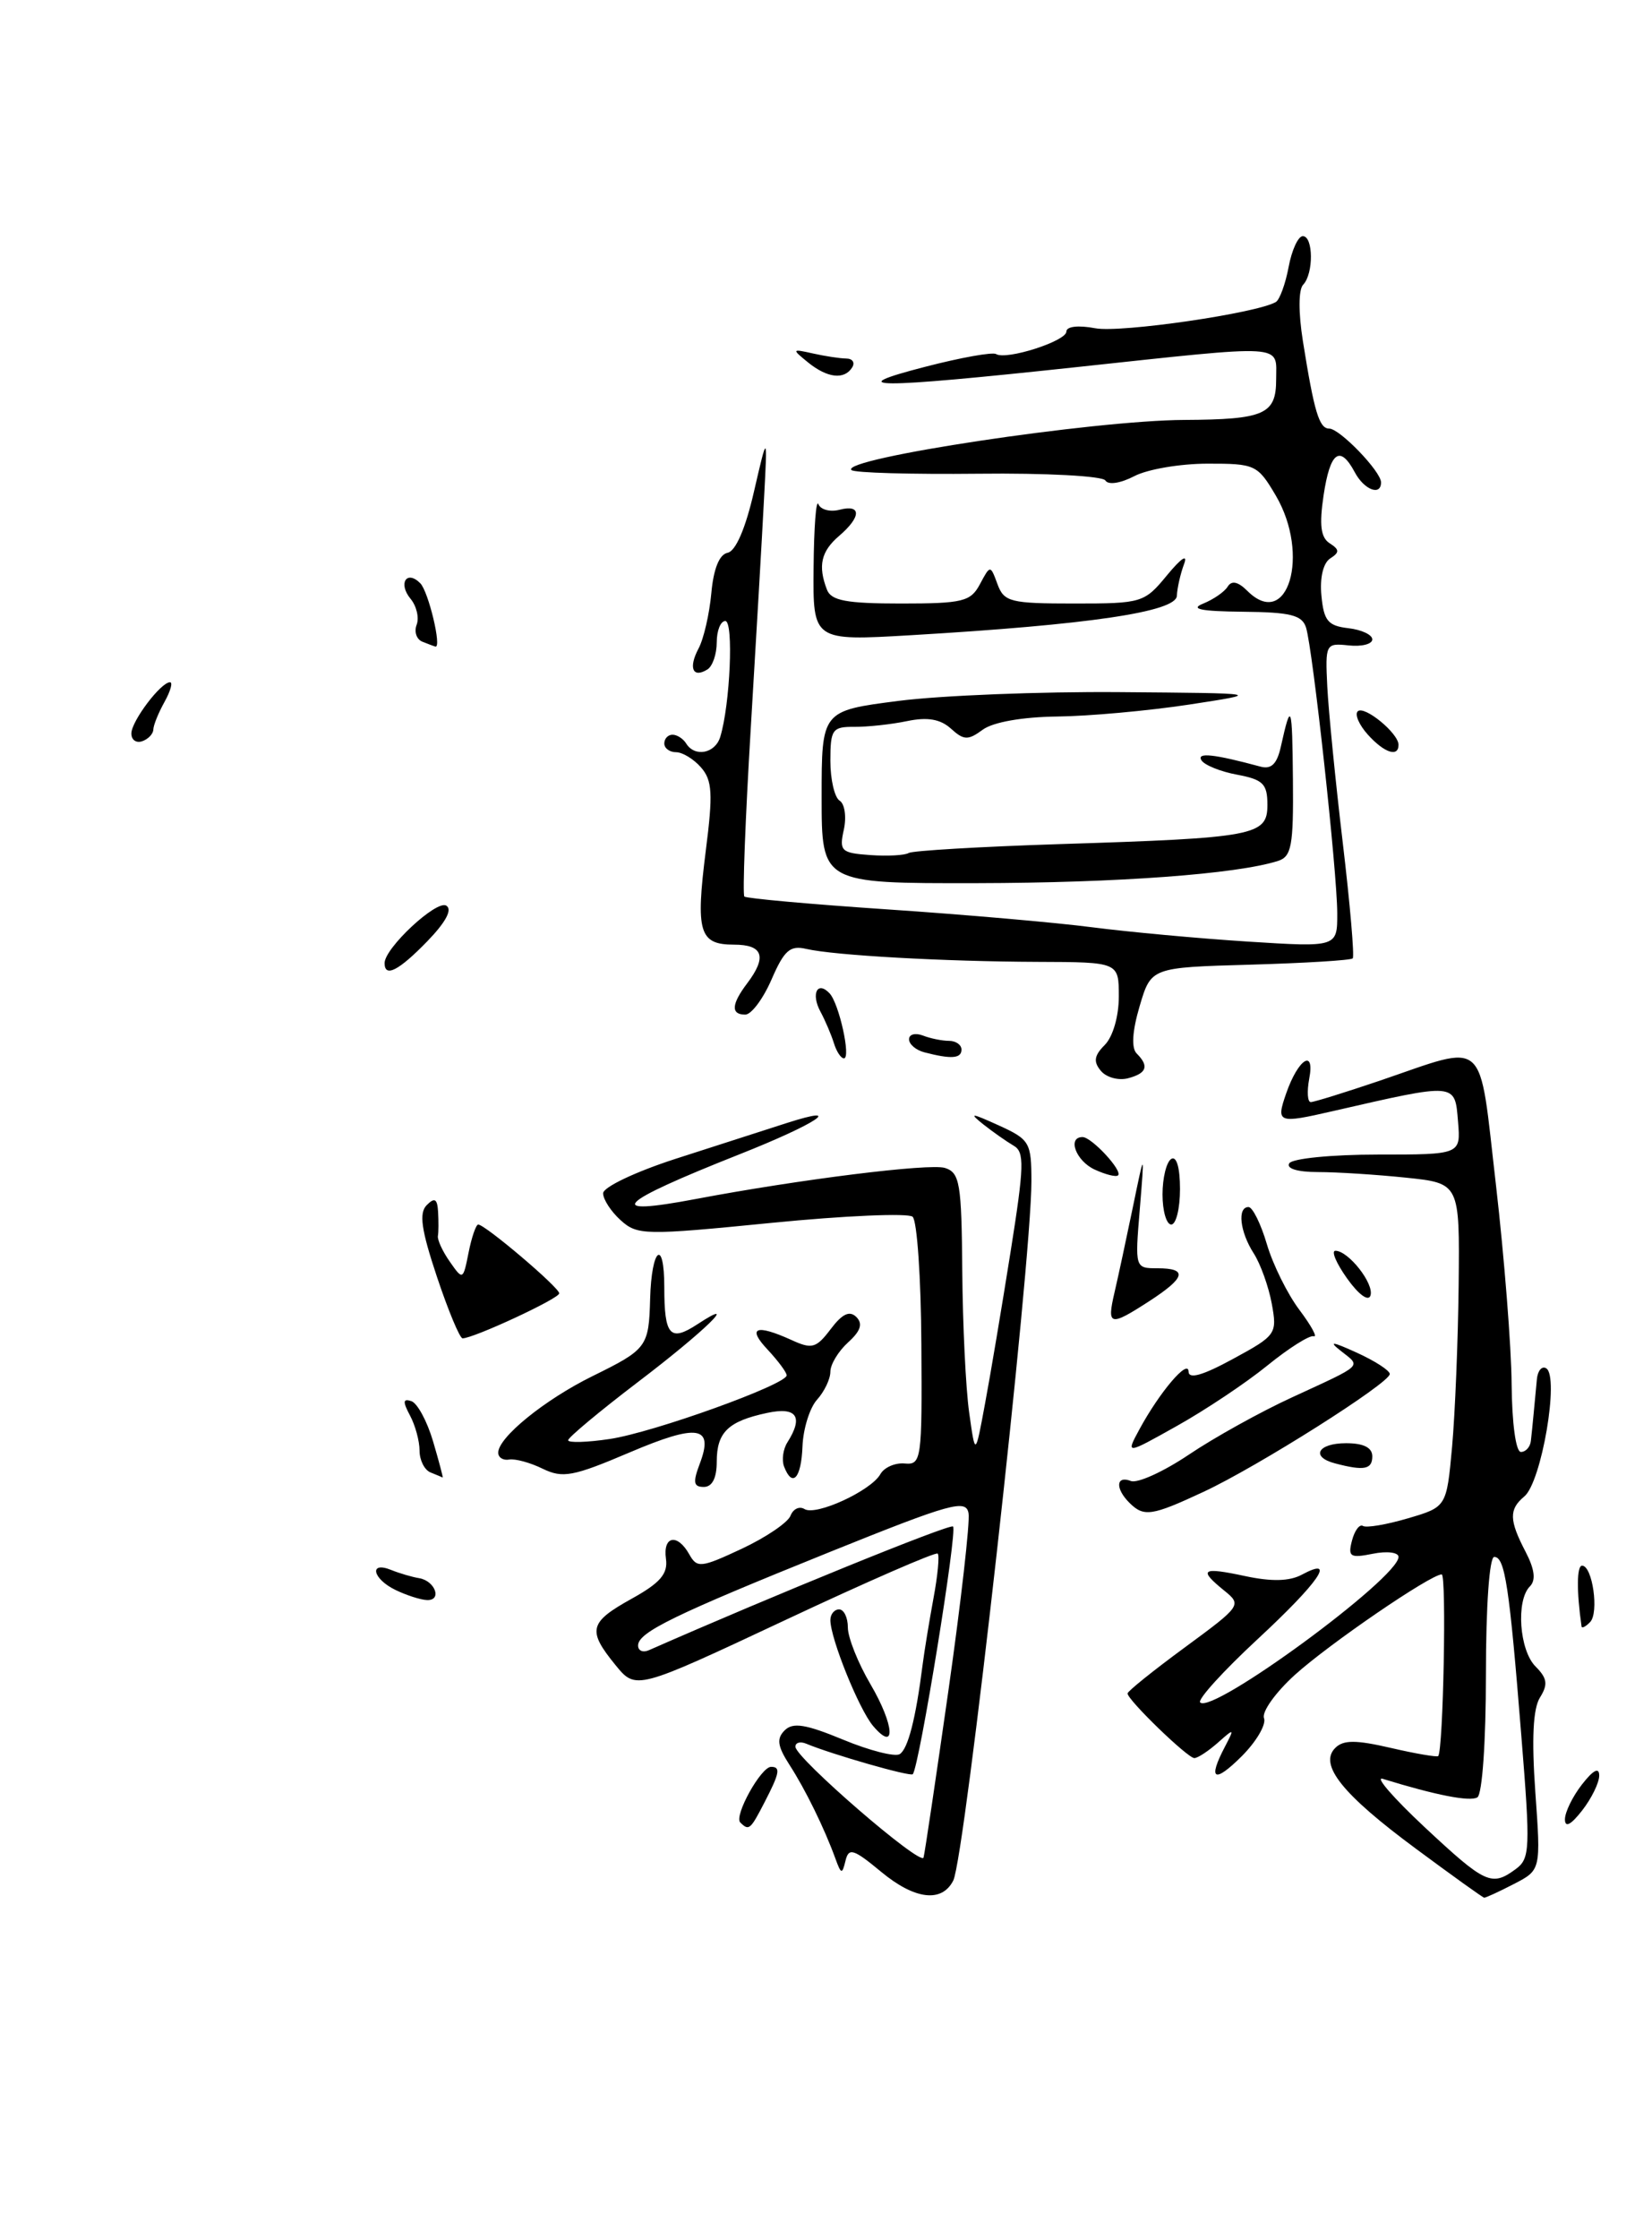 <?xml version="1.0" encoding="UTF-8" standalone="no"?>
<!DOCTYPE svg PUBLIC "-//W3C//DTD SVG 1.1//EN" "http://www.w3.org/Graphics/SVG/1.1/DTD/svg11.dtd" >
<svg xmlns="http://www.w3.org/2000/svg" xmlns:xlink="http://www.w3.org/1999/xlink" version="1.1" viewBox="0 0 189 256">
 <g >
 <path fill="currentColor"
d=" M 100.83 214.02 C 97.63 211.37 97.10 211.21 96.73 212.74 C 96.35 214.32 96.23 214.29 95.58 212.50 C 94.32 209.03 92.15 204.60 90.32 201.77 C 88.95 199.64 88.82 198.78 89.77 197.83 C 90.71 196.89 92.17 197.12 96.45 198.89 C 99.46 200.14 102.38 200.88 102.93 200.55 C 103.88 199.96 104.77 196.50 105.55 190.35 C 105.75 188.78 106.31 185.37 106.79 182.76 C 107.28 180.15 107.50 177.84 107.28 177.62 C 107.07 177.40 99.21 180.82 89.82 185.23 C 72.76 193.23 72.76 193.23 70.42 190.37 C 67.17 186.39 67.39 185.49 72.25 182.79 C 75.54 180.97 76.43 179.93 76.19 178.22 C 75.82 175.59 77.50 175.28 78.86 177.71 C 79.75 179.30 80.19 179.25 84.86 177.07 C 87.63 175.77 90.14 174.07 90.44 173.29 C 90.74 172.51 91.46 172.17 92.04 172.53 C 93.35 173.34 99.65 170.44 100.72 168.54 C 101.15 167.77 102.40 167.22 103.50 167.32 C 105.42 167.49 105.50 166.92 105.41 153.71 C 105.37 146.13 104.92 139.56 104.41 139.11 C 103.91 138.67 96.64 138.98 88.26 139.81 C 73.74 141.25 72.92 141.23 71.01 139.51 C 69.90 138.51 69.00 137.12 69.00 136.43 C 69.00 135.73 72.68 133.98 77.25 132.50 C 81.79 131.04 87.51 129.20 89.96 128.41 C 96.87 126.19 93.41 128.49 84.58 131.98 C 70.46 137.57 68.98 139.09 79.61 137.08 C 91.45 134.84 106.37 132.98 108.11 133.53 C 109.81 134.07 110.01 135.26 110.09 145.32 C 110.14 151.47 110.49 158.75 110.88 161.50 C 111.58 166.50 111.58 166.50 112.69 160.50 C 113.31 157.20 114.62 149.40 115.61 143.16 C 117.18 133.28 117.23 131.70 115.96 130.98 C 115.16 130.51 113.60 129.42 112.50 128.55 C 110.81 127.20 111.08 127.22 114.25 128.66 C 117.81 130.28 118.00 130.61 118.00 135.08 C 118.00 144.47 110.40 212.35 109.06 215.00 C 107.76 217.56 104.66 217.19 100.83 214.02 Z  M 108.52 193.18 C 109.95 183.11 110.98 174.03 110.81 173.02 C 110.53 171.37 108.83 171.84 95.00 177.41 C 77.16 184.60 73.00 186.62 73.00 188.13 C 73.00 188.73 73.56 188.97 74.25 188.66 C 88.49 182.39 108.56 174.23 109.03 174.52 C 109.58 174.86 105.18 201.94 104.43 202.84 C 104.17 203.16 95.18 200.58 92.25 199.36 C 91.56 199.07 91.00 199.22 91.00 199.70 C 91.00 200.97 105.37 213.40 105.66 212.37 C 105.80 211.89 107.08 203.26 108.52 193.18 Z  M 162.00 211.37 C 153.58 205.15 150.85 201.75 152.76 199.84 C 153.69 198.91 155.11 198.91 159.13 199.84 C 161.97 200.50 164.41 200.91 164.54 200.77 C 165.12 200.12 165.51 180.00 164.94 180.00 C 163.68 180.00 152.08 187.93 148.15 191.48 C 145.93 193.49 144.34 195.72 144.61 196.43 C 144.89 197.15 143.74 199.11 142.06 200.79 C 138.90 203.94 138.14 203.50 140.15 199.68 C 141.25 197.57 141.23 197.56 139.32 199.25 C 138.23 200.21 137.03 201.00 136.64 201.00 C 135.87 201.00 129.00 194.35 129.00 193.61 C 129.00 193.36 131.95 190.99 135.56 188.34 C 142.01 183.60 142.09 183.49 140.06 181.85 C 137.06 179.42 137.48 179.13 142.44 180.19 C 145.48 180.84 147.53 180.79 148.94 180.03 C 152.99 177.86 150.90 180.90 143.85 187.43 C 139.93 191.07 136.98 194.31 137.31 194.64 C 138.70 196.04 160.00 180.42 160.00 178.00 C 160.00 177.48 158.68 177.31 157.06 177.64 C 154.46 178.16 154.19 177.99 154.68 176.12 C 154.98 174.97 155.55 174.22 155.93 174.46 C 156.32 174.70 158.63 174.31 161.07 173.59 C 165.50 172.29 165.50 172.29 166.13 165.39 C 166.47 161.60 166.81 153.28 166.88 146.89 C 167.00 135.28 167.00 135.28 160.85 134.64 C 157.47 134.29 152.95 134.00 150.79 134.00 C 148.44 134.00 147.13 133.60 147.50 133.00 C 147.84 132.45 152.36 132.00 157.62 132.00 C 167.12 132.00 167.12 132.00 166.81 128.25 C 166.44 123.75 166.70 123.78 152.50 127.03 C 146.18 128.48 145.97 128.40 147.15 125.00 C 148.53 121.03 150.46 119.83 149.78 123.35 C 149.51 124.81 149.59 126.00 149.96 126.00 C 150.34 126.00 153.87 124.90 157.81 123.57 C 170.33 119.31 169.14 118.24 171.15 135.50 C 172.10 143.75 172.91 153.99 172.94 158.25 C 172.98 162.71 173.42 166.00 174.00 166.00 C 174.55 166.00 175.06 165.44 175.14 164.75 C 175.22 164.06 175.37 162.60 175.47 161.50 C 175.57 160.40 175.73 158.69 175.83 157.69 C 175.92 156.70 176.41 156.13 176.90 156.44 C 178.42 157.38 176.36 169.46 174.39 171.09 C 172.62 172.56 172.65 173.80 174.54 177.42 C 175.58 179.42 175.73 180.67 175.03 181.37 C 173.42 182.98 173.82 188.68 175.68 190.53 C 177.02 191.88 177.12 192.58 176.18 194.08 C 175.39 195.35 175.22 198.78 175.65 204.87 C 176.29 213.80 176.29 213.80 173.19 215.40 C 171.49 216.28 169.96 216.98 169.80 216.96 C 169.63 216.94 166.12 214.42 162.00 211.37 Z  M 173.40 213.70 C 175.05 212.49 175.10 211.42 174.05 198.45 C 172.68 181.30 172.17 178.00 170.95 178.00 C 170.40 178.00 170.00 183.57 170.00 191.44 C 170.00 199.11 169.58 205.14 169.02 205.49 C 168.18 206.01 164.25 205.24 158.19 203.37 C 157.26 203.08 159.43 205.57 163.00 208.91 C 169.95 215.39 170.65 215.71 173.40 213.70 Z  M 84.69 208.36 C 83.95 207.61 87.06 202.00 88.22 202.00 C 89.33 202.00 89.20 202.71 87.47 206.05 C 85.84 209.21 85.68 209.34 84.69 208.36 Z  M 179.04 208.00 C 179.04 207.18 179.92 205.38 181.00 204.00 C 182.29 202.35 182.96 202.01 182.96 203.00 C 182.96 203.82 182.08 205.62 181.00 207.00 C 179.71 208.65 179.04 208.99 179.04 208.00 Z  M 99.89 197.33 C 98.27 195.42 95.00 187.32 95.00 185.22 C 95.00 184.55 95.45 184.00 96.00 184.00 C 96.55 184.00 97.00 184.93 97.00 186.07 C 97.00 187.21 98.16 190.13 99.59 192.56 C 102.34 197.25 102.54 200.44 99.89 197.33 Z  M 180.94 185.95 C 180.36 181.90 180.39 179.00 181.00 179.00 C 182.19 179.00 182.96 184.38 181.92 185.45 C 181.42 185.97 180.97 186.20 180.94 185.95 Z  M 45.25 181.78 C 42.62 180.51 42.17 178.45 44.75 179.49 C 45.71 179.88 47.15 180.30 47.95 180.43 C 49.80 180.74 50.61 183.02 48.83 182.93 C 48.10 182.90 46.49 182.38 45.25 181.78 Z  M 129.20 171.80 C 127.57 170.17 127.68 168.66 129.38 169.32 C 130.14 169.61 133.12 168.25 136.01 166.31 C 138.89 164.37 144.23 161.40 147.88 159.73 C 156.08 155.95 155.73 156.28 153.43 154.47 C 151.95 153.31 152.37 153.35 155.25 154.66 C 157.31 155.60 159.00 156.69 159.00 157.09 C 159.00 158.12 143.85 167.70 137.69 170.56 C 131.75 173.33 130.86 173.46 129.20 171.80 Z  M 80.06 167.34 C 81.70 163.02 79.85 162.73 72.02 166.06 C 65.56 168.81 64.38 169.03 62.09 167.92 C 60.67 167.22 58.94 166.75 58.25 166.87 C 57.56 166.99 57.00 166.64 57.00 166.08 C 57.00 164.34 62.31 160.03 67.77 157.34 C 74.03 154.26 74.23 154.00 74.38 148.47 C 74.54 142.66 76.00 141.49 76.00 147.17 C 76.00 152.71 76.66 153.45 79.79 151.40 C 84.86 148.08 80.59 152.23 72.94 158.04 C 68.57 161.37 65.00 164.35 65.00 164.66 C 65.00 164.97 67.14 164.91 69.75 164.52 C 74.74 163.78 90.00 158.29 90.00 157.24 C 90.00 156.90 89.02 155.59 87.83 154.31 C 85.43 151.77 86.47 151.35 90.55 153.20 C 92.90 154.28 93.38 154.14 95.04 151.95 C 96.36 150.20 97.20 149.81 97.97 150.57 C 98.74 151.34 98.47 152.17 97.02 153.48 C 95.91 154.49 95.00 155.99 95.00 156.83 C 95.00 157.66 94.31 159.10 93.47 160.03 C 92.64 160.95 91.89 163.35 91.81 165.36 C 91.67 169.03 90.65 170.14 89.70 167.66 C 89.42 166.92 89.59 165.68 90.08 164.91 C 91.95 161.96 91.15 160.81 87.75 161.54 C 83.30 162.49 82.00 163.75 82.00 167.12 C 82.00 168.99 81.48 170.00 80.52 170.00 C 79.34 170.00 79.25 169.48 80.06 167.34 Z  M 49.25 168.34 C 48.56 168.06 48.00 166.94 48.00 165.85 C 48.00 164.76 47.51 162.95 46.90 161.82 C 46.06 160.24 46.10 159.87 47.06 160.19 C 47.75 160.42 48.87 162.49 49.55 164.80 C 50.23 167.11 50.72 168.96 50.64 168.92 C 50.57 168.88 49.94 168.62 49.25 168.34 Z  M 152.75 167.31 C 149.91 166.57 150.75 165.00 154.00 165.00 C 156.00 165.00 157.00 165.50 157.00 166.50 C 157.00 168.00 156.06 168.18 152.75 167.31 Z  M 130.36 163.41 C 132.67 159.15 135.95 155.30 135.98 156.81 C 135.99 157.71 137.60 157.25 141.07 155.36 C 146.01 152.68 146.13 152.50 145.50 149.05 C 145.14 147.10 144.21 144.50 143.43 143.29 C 141.85 140.83 141.53 138.00 142.84 138.00 C 143.30 138.00 144.25 139.91 144.94 142.25 C 145.63 144.59 147.31 147.97 148.67 149.77 C 150.02 151.57 150.76 152.92 150.30 152.77 C 149.84 152.62 147.44 154.13 144.98 156.13 C 142.52 158.13 137.86 161.23 134.64 163.03 C 128.79 166.31 128.79 166.31 130.36 163.41 Z  M 49.99 145.98 C 48.19 140.59 47.92 138.68 48.82 137.78 C 49.73 136.87 50.03 137.05 50.12 138.55 C 50.18 139.62 50.18 140.86 50.10 141.30 C 50.02 141.75 50.64 143.08 51.47 144.26 C 52.95 146.38 52.98 146.37 53.61 143.20 C 53.96 141.44 54.46 140.00 54.71 140.00 C 55.50 140.00 64.00 147.21 63.98 147.87 C 63.97 148.47 54.16 153.02 52.92 153.01 C 52.60 153.00 51.28 149.84 49.99 145.98 Z  M 127.51 147.75 C 127.93 145.96 128.87 141.57 129.61 138.00 C 130.95 131.50 130.95 131.50 130.40 138.25 C 129.84 144.98 129.85 145.00 132.42 145.00 C 135.91 145.00 135.65 146.06 131.50 148.75 C 126.96 151.69 126.61 151.61 127.51 147.75 Z  M 154.12 146.17 C 152.88 144.43 152.27 143.00 152.78 143.00 C 154.27 143.00 157.24 146.78 156.79 148.12 C 156.56 148.83 155.44 148.02 154.12 146.17 Z  M 133.00 136.56 C 133.00 134.67 133.45 132.84 134.00 132.50 C 134.60 132.13 135.00 133.49 135.00 135.94 C 135.00 138.17 134.55 140.00 134.00 140.00 C 133.45 140.00 133.00 138.45 133.00 136.56 Z  M 125.25 133.72 C 123.10 132.74 122.07 130.00 123.85 130.00 C 124.89 130.00 128.48 133.87 127.91 134.38 C 127.68 134.59 126.49 134.29 125.25 133.72 Z  M 125.94 122.42 C 125.07 121.38 125.18 120.68 126.40 119.46 C 127.32 118.53 128.00 116.20 128.00 113.93 C 128.00 110.00 128.00 110.00 118.75 109.97 C 107.97 109.93 95.47 109.23 92.25 108.49 C 90.39 108.05 89.72 108.64 88.27 111.98 C 87.31 114.19 85.96 116.00 85.26 116.00 C 83.60 116.00 83.67 114.82 85.47 112.44 C 87.78 109.39 87.31 108.00 83.97 108.00 C 79.99 108.00 79.57 106.57 80.75 97.23 C 81.58 90.75 81.49 89.22 80.21 87.75 C 79.38 86.79 78.08 86.00 77.35 86.00 C 76.61 86.00 76.00 85.55 76.00 85.00 C 76.00 84.45 76.42 84.00 76.94 84.00 C 77.46 84.00 78.16 84.45 78.50 85.00 C 79.49 86.60 81.82 86.15 82.40 84.25 C 83.53 80.58 83.95 71.00 82.98 71.00 C 82.44 71.00 82.00 72.10 82.00 73.44 C 82.00 74.78 81.52 76.18 80.93 76.54 C 79.26 77.58 78.74 76.36 79.91 74.16 C 80.51 73.05 81.16 70.20 81.38 67.82 C 81.63 65.04 82.29 63.39 83.24 63.20 C 84.17 63.02 85.30 60.40 86.26 56.20 C 87.81 49.50 87.81 49.50 87.41 57.00 C 87.20 61.12 86.51 72.96 85.89 83.30 C 85.27 93.63 84.94 102.28 85.16 102.50 C 85.39 102.72 92.75 103.38 101.53 103.97 C 110.32 104.56 120.88 105.48 125.00 106.02 C 129.12 106.55 137.11 107.29 142.75 107.65 C 153.00 108.30 153.00 108.30 152.99 104.40 C 152.98 99.67 150.19 74.20 149.42 71.75 C 148.97 70.32 147.64 69.99 142.18 69.94 C 137.38 69.89 136.10 69.63 137.65 69.01 C 138.83 68.53 140.10 67.66 140.46 67.06 C 140.91 66.34 141.64 66.50 142.69 67.54 C 147.32 72.17 149.94 63.41 145.95 56.64 C 143.88 53.13 143.59 53.00 138.15 53.01 C 135.04 53.01 131.27 53.65 129.77 54.44 C 128.18 55.26 126.79 55.47 126.46 54.93 C 126.14 54.42 119.65 54.07 111.93 54.16 C 104.26 54.24 97.73 54.06 97.41 53.74 C 96.10 52.43 125.06 48.06 135.50 48.01 C 144.67 47.96 146.00 47.37 146.00 43.38 C 146.00 39.28 147.46 39.37 123.00 41.99 C 99.95 44.46 96.12 44.44 105.87 41.93 C 109.92 40.88 113.56 40.23 113.96 40.48 C 115.13 41.20 122.00 39.00 122.00 37.91 C 122.00 37.32 123.36 37.16 125.31 37.53 C 128.24 38.08 143.90 35.79 145.98 34.52 C 146.41 34.24 147.07 32.44 147.43 30.51 C 147.79 28.58 148.52 27.00 149.05 27.00 C 150.26 27.00 150.30 31.29 149.09 32.55 C 148.55 33.11 148.54 35.74 149.06 39.00 C 150.35 47.09 150.92 49.00 152.07 49.00 C 153.27 49.00 158.00 53.90 158.00 55.15 C 158.00 56.74 156.07 56.01 155.00 54.00 C 153.30 50.82 152.18 51.64 151.43 56.61 C 150.92 60.03 151.10 61.45 152.12 62.11 C 153.26 62.84 153.27 63.15 152.18 63.85 C 151.38 64.37 150.98 66.07 151.18 68.10 C 151.45 70.97 151.93 71.55 154.25 71.82 C 155.76 71.99 157.00 72.57 157.00 73.10 C 157.00 73.64 155.79 73.95 154.30 73.79 C 151.67 73.51 151.61 73.61 151.85 78.50 C 151.99 81.25 152.78 89.28 153.62 96.34 C 154.46 103.41 154.97 109.36 154.76 109.57 C 154.55 109.79 149.27 110.11 143.03 110.29 C 131.69 110.61 131.69 110.61 130.38 115.04 C 129.54 117.88 129.42 119.82 130.04 120.44 C 131.49 121.89 131.21 122.71 129.04 123.28 C 127.96 123.56 126.56 123.18 125.94 122.42 Z  M 95.40 119.25 C 95.10 118.29 94.41 116.67 93.86 115.65 C 92.76 113.61 93.52 112.09 94.91 113.57 C 96.00 114.73 97.38 121.00 96.55 121.00 C 96.21 121.00 95.69 120.21 95.40 119.25 Z  M 105.75 120.31 C 104.79 120.06 104.00 119.39 104.00 118.82 C 104.00 118.25 104.71 118.06 105.58 118.39 C 106.45 118.73 107.80 119.00 108.58 119.00 C 109.36 119.00 110.00 119.45 110.00 120.00 C 110.00 121.03 108.82 121.11 105.75 120.31 Z  M 44.00 110.11 C 44.00 108.39 49.95 102.85 51.06 103.54 C 51.78 103.98 51.00 105.43 48.89 107.61 C 45.62 110.98 44.00 111.81 44.00 110.11 Z  M 94.00 91.13 C 94.00 81.26 94.00 81.26 102.82 80.13 C 107.67 79.51 119.03 79.06 128.07 79.13 C 144.50 79.26 144.50 79.26 136.00 80.56 C 131.32 81.27 124.55 81.88 120.94 81.92 C 116.95 81.97 113.62 82.56 112.44 83.42 C 110.75 84.66 110.28 84.65 108.79 83.30 C 107.58 82.21 106.11 81.96 103.79 82.44 C 101.98 82.82 99.26 83.11 97.75 83.10 C 95.22 83.08 95.00 83.39 95.00 86.98 C 95.00 89.13 95.48 91.18 96.06 91.54 C 96.64 91.90 96.86 93.39 96.54 94.85 C 96.00 97.30 96.22 97.52 99.56 97.76 C 101.55 97.90 103.53 97.79 103.96 97.52 C 104.39 97.26 112.12 96.80 121.12 96.51 C 143.62 95.80 145.00 95.54 145.00 92.02 C 145.00 89.62 144.51 89.13 141.54 88.57 C 139.63 88.22 137.79 87.47 137.45 86.92 C 136.88 85.99 138.89 86.21 144.22 87.65 C 145.46 87.98 146.11 87.33 146.55 85.31 C 147.71 80.10 147.84 80.48 147.92 89.18 C 147.99 96.69 147.76 97.94 146.21 98.43 C 141.47 99.94 127.84 100.94 111.75 100.97 C 94.00 101.00 94.00 101.00 94.00 91.13 Z  M 156.49 83.99 C 155.50 82.89 154.97 81.69 155.33 81.33 C 156.06 80.60 160.00 83.83 160.00 85.15 C 160.00 86.61 158.38 86.08 156.49 83.99 Z  M 15.03 83.83 C 15.07 82.41 18.40 78.00 19.45 78.00 C 19.79 78.00 19.51 79.01 18.82 80.25 C 18.13 81.49 17.55 82.91 17.54 83.42 C 17.52 83.92 16.94 84.52 16.25 84.75 C 15.56 84.98 15.01 84.57 15.03 83.83 Z  M 48.31 73.36 C 47.65 73.09 47.36 72.22 47.67 71.42 C 47.97 70.63 47.66 69.29 46.97 68.46 C 45.52 66.71 46.52 65.12 48.08 66.68 C 49.02 67.62 50.57 74.12 49.81 73.92 C 49.64 73.88 48.96 73.62 48.31 73.36 Z  M 93.08 64.89 C 93.12 60.28 93.37 57.01 93.63 57.64 C 93.88 58.27 94.97 58.56 96.05 58.28 C 98.57 57.62 98.55 59.09 96.00 61.27 C 93.93 63.04 93.56 64.69 94.61 67.42 C 95.09 68.67 96.83 69.00 103.07 69.00 C 110.16 69.00 111.05 68.78 112.11 66.79 C 113.30 64.57 113.30 64.57 114.12 66.79 C 114.87 68.82 115.59 69.00 122.90 69.00 C 130.66 69.00 130.92 68.92 133.53 65.75 C 135.16 63.78 135.92 63.29 135.46 64.50 C 135.05 65.60 134.68 67.23 134.64 68.12 C 134.56 69.95 124.60 71.42 104.25 72.62 C 93.00 73.28 93.00 73.28 93.08 64.89 Z  M 92.44 41.43 C 90.57 39.91 90.59 39.87 93.00 40.41 C 94.38 40.72 96.09 40.98 96.81 40.99 C 97.53 40.99 97.84 41.45 97.50 42.00 C 96.60 43.45 94.66 43.23 92.44 41.43 Z "/>
</g>
</svg>